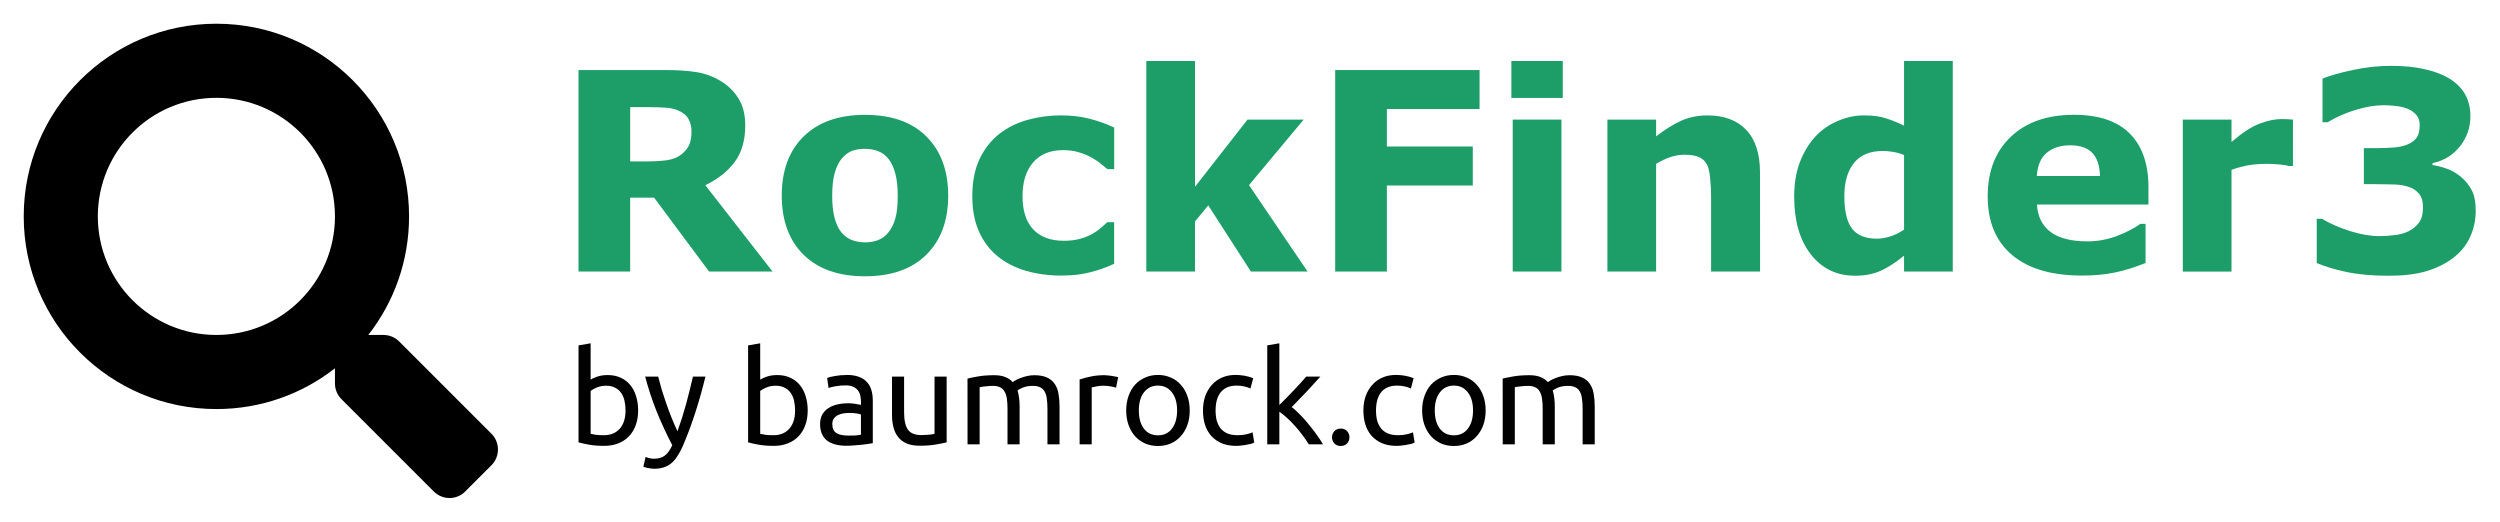 <?xml version="1.0" encoding="UTF-8" standalone="no"?>
<svg
   xmlns:dc="http://purl.org/dc/elements/1.1/"
   xmlns:cc="http://creativecommons.org/ns#"
   xmlns:rdf="http://www.w3.org/1999/02/22-rdf-syntax-ns#"
   xmlns:svg="http://www.w3.org/2000/svg"
   xmlns="http://www.w3.org/2000/svg"
   xmlns:sodipodi="http://sodipodi.sourceforge.net/DTD/sodipodi-0.dtd"
   xmlns:inkscape="http://www.inkscape.org/namespaces/inkscape"
   sodipodi:docname="logo.svg"
   inkscape:version="1.0 (4035a4fb49, 2020-05-01)"
   id="svg8"
   version="1.1"
   viewBox="0 0 139.459 29.104"
   height="110"
   width="527.089">
  <defs
     id="defs2">
    <filter
       height="1"
       y="-0"
       width="1"
       x="-2.4267278e-05"
       id="filter942"
       style="color-interpolation-filters:sRGB"
       inkscape:collect="always">
      <feGaussianBlur
         id="feGaussianBlur944"
         stdDeviation="0.001"
         inkscape:collect="always" />
    </filter>
    <clipPath
       clipPathUnits="userSpaceOnUse"
       id="clipPath980">
      <path
         d="m 963.211,814.961 h 404.506 v 99.212 H 963.211 Z"
         id="path978" />
    </clipPath>
    <clipPath
       clipPathUnits="userSpaceOnUse"
       id="clipPath1052">
      <path
         d="m 476.111,221.102 h 39.904 v 42.52 h -39.904 z"
         id="path1050" />
    </clipPath>
  </defs>
  <sodipodi:namedview
     inkscape:window-maximized="1"
     inkscape:window-y="361"
     inkscape:window-x="2553"
     inkscape:window-height="1018"
     inkscape:window-width="1920"
     units="px"
     lock-margins="true"
     fit-margin-bottom="5"
     fit-margin-right="5"
     fit-margin-left="5"
     fit-margin-top="5"
     showgrid="false"
     inkscape:document-rotation="0"
     inkscape:current-layer="layer3"
     inkscape:document-units="mm"
     inkscape:cy="-1.9843277"
     inkscape:cx="312.22512"
     inkscape:zoom="0.98994949"
     inkscape:pageshadow="2"
     inkscape:pageopacity="0.0"
     borderopacity="1.0"
     bordercolor="#666666"
     pagecolor="#ffffff"
     id="base" />
  <g
     transform="translate(0.261,-62.64)"
     id="layer1"
     inkscape:groupmode="layer"
     inkscape:label="Layer 1">
    <g
       transform="translate(27.786,107.607)"
       id="layer3"
       inkscape:label="Layer 3"
       style="display:inline;opacity:0.994;fill:#000000">
      <g
         transform="matrix(1.477,0,0,1.477,7.365,12.553)"
         style="font-style:normal;font-weight:normal;font-size:10.466px;line-height:1.25;font-family:sans-serif;letter-spacing:0px;word-spacing:0px;fill:#1c9e68;fill-opacity:1;stroke:none;stroke-width:0.262;stroke-opacity:1"
         id="text850"
         aria-label="RockFinder3">
        <path
           id="path870"
           style="font-style:normal;font-variant:normal;font-weight:bold;font-stretch:normal;font-family:sans-serif;-inkscape-font-specification:'sans-serif Bold';fill:#1c9e68;fill-opacity:1;stroke:none;stroke-width:0.262;stroke-opacity:1"
           d="m 2.141,-33.967 q 0,-0.286 -0.118,-0.491 -0.118,-0.204 -0.404,-0.322 -0.199,-0.082 -0.465,-0.097 -0.266,-0.02 -0.618,-0.02 h -0.71 v 2.049 h 0.603 q 0.47,0 0.787,-0.046 0.317,-0.046 0.532,-0.21 0.204,-0.158 0.296,-0.348 0.097,-0.194 0.097,-0.516 z m 3.061,5.279 H 2.805 l -2.075,-2.79 h -0.905 v 2.79 H -2.126 v -7.61 h 3.291 q 0.675,0 1.16,0.077 0.486,0.077 0.91,0.332 0.429,0.256 0.68,0.664 0.256,0.404 0.256,1.017 0,0.843 -0.394,1.375 -0.388,0.532 -1.114,0.884 z" />
        <path
           id="path872"
           style="font-style:normal;font-variant:normal;font-weight:bold;font-stretch:normal;font-family:sans-serif;-inkscape-font-specification:'sans-serif Bold';fill:#1c9e68;fill-opacity:1;stroke:none;stroke-width:0.262;stroke-opacity:1"
           d="m 11.836,-31.555 q 0,1.416 -0.828,2.233 -0.823,0.813 -2.315,0.813 -1.492,0 -2.32,-0.813 -0.823,-0.818 -0.823,-2.233 0,-1.426 0.828,-2.238 0.833,-0.813 2.315,-0.813 1.503,0 2.32,0.818 0.823,0.818 0.823,2.233 z m -2.264,1.395 q 0.179,-0.22 0.266,-0.526 0.092,-0.312 0.092,-0.859 0,-0.506 -0.092,-0.848 -0.092,-0.342 -0.256,-0.547 -0.164,-0.21 -0.394,-0.296 -0.23,-0.087 -0.496,-0.087 -0.266,0 -0.475,0.072 -0.204,0.072 -0.394,0.286 -0.169,0.199 -0.271,0.547 -0.097,0.348 -0.097,0.874 0,0.47 0.087,0.818 0.087,0.342 0.256,0.552 0.164,0.199 0.388,0.291 0.23,0.092 0.521,0.092 0.25,0 0.475,-0.082 0.23,-0.087 0.388,-0.286 z" />
        <path
           id="path874"
           style="font-style:normal;font-variant:normal;font-weight:bold;font-stretch:normal;font-family:sans-serif;-inkscape-font-specification:'sans-serif Bold';fill:#1c9e68;fill-opacity:1;stroke:none;stroke-width:0.262;stroke-opacity:1"
           d="m 16.154,-28.534 q -0.751,0 -1.375,-0.179 -0.618,-0.179 -1.078,-0.552 -0.455,-0.373 -0.705,-0.94 -0.25,-0.567 -0.25,-1.329 0,-0.802 0.266,-1.385 0.271,-0.583 0.751,-0.966 0.465,-0.363 1.073,-0.532 0.608,-0.169 1.262,-0.169 0.588,0 1.083,0.128 0.496,0.128 0.925,0.332 v 1.569 h -0.261 q -0.107,-0.092 -0.261,-0.215 -0.148,-0.123 -0.368,-0.24 -0.21,-0.112 -0.46,-0.184 -0.25,-0.077 -0.583,-0.077 -0.736,0 -1.135,0.47 -0.394,0.465 -0.394,1.267 0,0.828 0.404,1.257 0.409,0.429 1.155,0.429 0.348,0 0.623,-0.077 0.281,-0.082 0.465,-0.189 0.174,-0.102 0.307,-0.215 0.133,-0.112 0.245,-0.22 h 0.261 v 1.569 q -0.434,0.204 -0.91,0.322 -0.47,0.123 -1.043,0.123 z" />
        <path
           id="path876"
           style="font-style:normal;font-variant:normal;font-weight:bold;font-stretch:normal;font-family:sans-serif;-inkscape-font-specification:'sans-serif Bold';fill:#1c9e68;fill-opacity:1;stroke:none;stroke-width:0.262;stroke-opacity:1"
           d="m 25.409,-28.688 h -2.141 l -1.61,-2.499 -0.501,0.608 v 1.891 H 19.318 v -7.952 h 1.84 v 4.748 l 1.983,-2.535 h 2.121 l -2.065,2.474 z" />
        <path
           id="path878"
           style="font-style:normal;font-variant:normal;font-weight:bold;font-stretch:normal;font-family:sans-serif;-inkscape-font-specification:'sans-serif Bold';fill:#1c9e68;fill-opacity:1;stroke:none;stroke-width:0.262;stroke-opacity:1"
           d="m 31.905,-34.826 h -3.501 v 1.416 h 3.245 v 1.472 h -3.245 v 3.25 h -1.952 v -7.61 h 5.453 z" />
        <path
           id="path880"
           style="font-style:normal;font-variant:normal;font-weight:bold;font-stretch:normal;font-family:sans-serif;-inkscape-font-specification:'sans-serif Bold';fill:#1c9e68;fill-opacity:1;stroke:none;stroke-width:0.262;stroke-opacity:1"
           d="m 34.997,-28.688 h -1.84 v -5.739 h 1.84 z m 0.051,-6.557 h -1.942 v -1.395 h 1.942 z" />
        <path
           id="path882"
           style="font-style:normal;font-variant:normal;font-weight:bold;font-stretch:normal;font-family:sans-serif;-inkscape-font-specification:'sans-serif Bold';fill:#1c9e68;fill-opacity:1;stroke:none;stroke-width:0.262;stroke-opacity:1"
           d="m 42.499,-28.688 h -1.85 v -2.847 q 0,-0.348 -0.036,-0.69 -0.036,-0.348 -0.123,-0.511 -0.102,-0.189 -0.302,-0.276 -0.194,-0.087 -0.547,-0.087 -0.25,0 -0.511,0.082 -0.256,0.082 -0.557,0.261 v 4.068 h -1.84 v -5.739 h 1.84 v 0.634 q 0.491,-0.383 0.94,-0.588 0.455,-0.204 1.007,-0.204 0.93,0 1.451,0.542 0.526,0.542 0.526,1.62 z" />
        <path
           id="path884"
           style="font-style:normal;font-variant:normal;font-weight:bold;font-stretch:normal;font-family:sans-serif;-inkscape-font-specification:'sans-serif Bold';fill:#1c9e68;fill-opacity:1;stroke:none;stroke-width:0.262;stroke-opacity:1"
           d="m 49.777,-28.688 h -1.84 v -0.598 q -0.475,0.388 -0.889,0.572 -0.414,0.184 -0.956,0.184 -1.048,0 -1.676,-0.807 -0.629,-0.807 -0.629,-2.177 0,-0.731 0.21,-1.293 0.215,-0.567 0.583,-0.971 0.348,-0.383 0.843,-0.593 0.496,-0.215 0.991,-0.215 0.516,0 0.843,0.112 0.332,0.107 0.68,0.276 v -2.443 h 1.84 z m -1.84,-1.584 V -33.088 q -0.194,-0.082 -0.409,-0.118 -0.215,-0.036 -0.394,-0.036 -0.726,0 -1.089,0.455 -0.363,0.45 -0.363,1.252 0,0.843 0.291,1.227 0.291,0.378 0.935,0.378 0.25,0 0.532,-0.092 0.281,-0.097 0.496,-0.25 z" />
        <path
           id="path886"
           style="font-style:normal;font-variant:normal;font-weight:bold;font-stretch:normal;font-family:sans-serif;-inkscape-font-specification:'sans-serif Bold';fill:#1c9e68;fill-opacity:1;stroke:none;stroke-width:0.262;stroke-opacity:1"
           d="m 57.167,-31.218 h -4.211 q 0.041,0.675 0.511,1.032 0.475,0.358 1.395,0.358 0.583,0 1.129,-0.21 0.547,-0.21 0.864,-0.45 h 0.204 v 1.477 q -0.623,0.25 -1.175,0.363 -0.552,0.112 -1.221,0.112 -1.727,0 -2.647,-0.777 -0.92,-0.777 -0.92,-2.213 0,-1.421 0.869,-2.249 0.874,-0.833 2.392,-0.833 1.4,0 2.106,0.71 0.705,0.705 0.705,2.034 z m -1.83,-1.078 q -0.015,-0.577 -0.286,-0.869 -0.271,-0.291 -0.843,-0.291 -0.532,0 -0.874,0.276 -0.342,0.276 -0.383,0.884 z" />
        <path
           id="path888"
           style="font-style:normal;font-variant:normal;font-weight:bold;font-stretch:normal;font-family:sans-serif;-inkscape-font-specification:'sans-serif Bold';fill:#1c9e68;fill-opacity:1;stroke:none;stroke-width:0.262;stroke-opacity:1"
           d="m 62.625,-32.674 h -0.164 q -0.118,-0.041 -0.378,-0.061 -0.261,-0.02 -0.434,-0.02 -0.394,0 -0.695,0.051 -0.302,0.051 -0.649,0.174 v 3.843 h -1.84 v -5.739 h 1.84 v 0.843 q 0.608,-0.521 1.058,-0.69 0.45,-0.174 0.828,-0.174 0.097,0 0.22,0.005 0.123,0.005 0.215,0.015 z" />
        <path
           id="path890"
           style="font-style:normal;font-variant:normal;font-weight:bold;font-stretch:normal;font-family:sans-serif;-inkscape-font-specification:'sans-serif Bold';fill:#1c9e68;fill-opacity:1;stroke:none;stroke-width:0.262;stroke-opacity:1"
           d="m 68.982,-32.255 q 0.25,0.215 0.399,0.501 0.148,0.286 0.148,0.761 0,0.537 -0.215,1.002 -0.21,0.465 -0.649,0.797 -0.429,0.322 -1.012,0.496 -0.577,0.169 -1.405,0.169 -0.945,0 -1.625,-0.148 -0.675,-0.148 -1.099,-0.332 v -1.671 h 0.199 q 0.44,0.266 1.048,0.46 0.613,0.194 1.119,0.194 0.296,0 0.644,-0.046 0.348,-0.051 0.588,-0.215 0.189,-0.128 0.302,-0.307 0.112,-0.184 0.112,-0.526 0,-0.332 -0.153,-0.511 -0.153,-0.184 -0.404,-0.261 -0.25,-0.082 -0.603,-0.087 -0.353,-0.01 -0.654,-0.01 H 65.303 v -1.359 h 0.434 q 0.399,0 0.705,-0.026 0.307,-0.026 0.521,-0.118 0.225,-0.097 0.337,-0.256 0.112,-0.164 0.112,-0.475 0,-0.23 -0.118,-0.368 -0.118,-0.143 -0.296,-0.225 -0.199,-0.092 -0.47,-0.123 -0.271,-0.031 -0.465,-0.031 -0.48,0 -1.043,0.169 -0.562,0.164 -1.089,0.475 h -0.189 v -1.651 q 0.419,-0.169 1.14,-0.322 0.721,-0.158 1.462,-0.158 0.721,0 1.262,0.128 0.542,0.123 0.894,0.332 0.419,0.25 0.623,0.608 0.204,0.358 0.204,0.838 0,0.634 -0.394,1.135 -0.394,0.496 -1.037,0.634 v 0.072 q 0.261,0.036 0.552,0.143 0.291,0.107 0.532,0.312 z" />
      </g>
      <g
         transform="translate(-1.794,0.601)"
         style="font-style:normal;font-weight:normal;font-size:7.261px;line-height:1.25;font-family:sans-serif;letter-spacing:0px;word-spacing:0px;fill:#000000;fill-opacity:1;stroke:none;stroke-width:0.182;stroke-opacity:1;filter:url(#filter942)"
         id="text871"
         aria-label="by baumrock.com">
        <path
           id="path893"
           style="font-style:normal;font-variant:normal;font-weight:normal;font-stretch:normal;font-family:ubuntu;-inkscape-font-specification:ubuntu;fill:#000000;fill-opacity:1;stroke:none;stroke-width:0.182;stroke-opacity:1"
           d="m 6.695,-24.392 q 0.123,-0.08 0.37,-0.167 0.254,-0.087 0.581,-0.087 0.407,0 0.719,0.145 0.32,0.145 0.537,0.407 0.218,0.261 0.327,0.624 0.116,0.363 0.116,0.799 0,0.457 -0.138,0.828 -0.131,0.363 -0.378,0.617 -0.247,0.254 -0.595,0.392 -0.349,0.138 -0.784,0.138 -0.472,0 -0.835,-0.065 -0.363,-0.065 -0.595,-0.131 v -5.41 l 0.675,-0.116 z m 0,3.021 q 0.102,0.029 0.283,0.058 0.189,0.022 0.465,0.022 0.545,0 0.871,-0.356 0.327,-0.363 0.327,-1.024 0,-0.29 -0.058,-0.545 -0.058,-0.254 -0.189,-0.436 -0.131,-0.189 -0.341,-0.29 -0.203,-0.109 -0.494,-0.109 -0.276,0 -0.508,0.094 -0.232,0.094 -0.356,0.196 z" />
        <path
           id="path895"
           style="font-style:normal;font-variant:normal;font-weight:normal;font-stretch:normal;font-family:ubuntu;-inkscape-font-specification:ubuntu;fill:#000000;fill-opacity:1;stroke:none;stroke-width:0.182;stroke-opacity:1"
           d="m 9.76,-20.079 q 0.08,0.036 0.203,0.065 0.131,0.036 0.254,0.036 0.399,0 0.624,-0.182 0.225,-0.174 0.407,-0.574 -0.457,-0.871 -0.857,-1.844 -0.392,-0.98 -0.654,-1.982 h 0.726 q 0.08,0.327 0.189,0.704 0.116,0.378 0.254,0.777 0.138,0.399 0.298,0.799 0.16,0.399 0.334,0.77 0.276,-0.762 0.479,-1.51 0.203,-0.748 0.385,-1.539 h 0.697 q -0.261,1.067 -0.581,2.055 -0.32,0.98 -0.69,1.837 -0.145,0.327 -0.305,0.559 -0.152,0.24 -0.341,0.392 -0.189,0.152 -0.428,0.225 -0.232,0.073 -0.53,0.073 -0.08,0 -0.167,-0.015 -0.087,-0.007 -0.174,-0.029 -0.08,-0.015 -0.152,-0.036 -0.065,-0.022 -0.094,-0.036 z" />
        <path
           id="path897"
           style="font-style:normal;font-variant:normal;font-weight:normal;font-stretch:normal;font-family:ubuntu;-inkscape-font-specification:ubuntu;fill:#000000;fill-opacity:1;stroke:none;stroke-width:0.182;stroke-opacity:1"
           d="m 16.154,-24.392 q 0.123,-0.08 0.37,-0.167 0.254,-0.087 0.581,-0.087 0.407,0 0.719,0.145 0.32,0.145 0.537,0.407 0.218,0.261 0.327,0.624 0.116,0.363 0.116,0.799 0,0.457 -0.138,0.828 -0.131,0.363 -0.378,0.617 -0.247,0.254 -0.595,0.392 -0.349,0.138 -0.784,0.138 -0.472,0 -0.835,-0.065 -0.363,-0.065 -0.595,-0.131 v -5.41 l 0.675,-0.116 z m 0,3.021 q 0.102,0.029 0.283,0.058 0.189,0.022 0.465,0.022 0.545,0 0.871,-0.356 0.327,-0.363 0.327,-1.024 0,-0.29 -0.058,-0.545 -0.058,-0.254 -0.189,-0.436 -0.131,-0.189 -0.341,-0.29 -0.203,-0.109 -0.494,-0.109 -0.276,0 -0.508,0.094 -0.232,0.094 -0.356,0.196 z" />
        <path
           id="path899"
           style="font-style:normal;font-variant:normal;font-weight:normal;font-stretch:normal;font-family:ubuntu;-inkscape-font-specification:ubuntu;fill:#000000;fill-opacity:1;stroke:none;stroke-width:0.182;stroke-opacity:1"
           d="m 21.04,-21.269 q 0.24,0 0.421,-0.007 0.189,-0.015 0.312,-0.044 v -1.126 q -0.073,-0.036 -0.24,-0.058 -0.16,-0.029 -0.392,-0.029 -0.152,0 -0.327,0.022 -0.167,0.022 -0.312,0.094 -0.138,0.065 -0.232,0.189 -0.094,0.116 -0.094,0.312 0,0.363 0.232,0.508 0.232,0.138 0.632,0.138 z m -0.058,-3.384 q 0.407,0 0.683,0.109 0.283,0.102 0.45,0.298 0.174,0.189 0.247,0.457 0.073,0.261 0.073,0.581 v 2.36 q -0.087,0.015 -0.247,0.044 -0.152,0.022 -0.349,0.044 -0.196,0.022 -0.428,0.036 -0.225,0.022 -0.45,0.022 -0.32,0 -0.588,-0.065 -0.269,-0.065 -0.465,-0.203 -0.196,-0.145 -0.305,-0.378 -0.109,-0.232 -0.109,-0.559 0,-0.312 0.123,-0.537 0.131,-0.225 0.349,-0.363 0.218,-0.138 0.508,-0.203 0.29,-0.065 0.61,-0.065 0.102,0 0.211,0.015 0.109,0.007 0.203,0.029 0.102,0.015 0.174,0.029 0.073,0.015 0.102,0.022 v -0.189 q 0,-0.167 -0.036,-0.327 -0.036,-0.167 -0.131,-0.29 -0.094,-0.131 -0.261,-0.203 -0.16,-0.08 -0.421,-0.08 -0.334,0 -0.588,0.051 -0.247,0.044 -0.37,0.094 l -0.08,-0.559 q 0.131,-0.058 0.436,-0.109 0.305,-0.058 0.661,-0.058 z" />
        <path
           id="path901"
           style="font-style:normal;font-variant:normal;font-weight:normal;font-stretch:normal;font-family:ubuntu;-inkscape-font-specification:ubuntu;fill:#000000;fill-opacity:1;stroke:none;stroke-width:0.182;stroke-opacity:1"
           d="m 26.555,-20.892 q -0.232,0.058 -0.617,0.123 -0.378,0.065 -0.879,0.065 -0.436,0 -0.733,-0.123 -0.298,-0.131 -0.479,-0.363 -0.182,-0.232 -0.261,-0.545 -0.08,-0.32 -0.08,-0.704 v -2.12 h 0.675 v 1.975 q 0,0.69 0.218,0.988 0.218,0.298 0.733,0.298 0.109,0 0.225,-0.007 0.116,-0.007 0.218,-0.015 0.102,-0.015 0.182,-0.022 0.087,-0.015 0.123,-0.029 v -3.188 h 0.675 z" />
        <path
           id="path903"
           style="font-style:normal;font-variant:normal;font-weight:normal;font-stretch:normal;font-family:ubuntu;-inkscape-font-specification:ubuntu;fill:#000000;fill-opacity:1;stroke:none;stroke-width:0.182;stroke-opacity:1"
           d="m 27.718,-24.45 q 0.232,-0.058 0.61,-0.123 0.385,-0.065 0.886,-0.065 0.363,0 0.61,0.102 0.247,0.094 0.414,0.283 0.051,-0.036 0.16,-0.102 0.109,-0.065 0.269,-0.123 0.16,-0.065 0.356,-0.109 0.196,-0.051 0.421,-0.051 0.436,0 0.712,0.131 0.276,0.123 0.428,0.356 0.16,0.232 0.211,0.552 0.058,0.32 0.058,0.697 v 2.12 h -0.675 v -1.975 q 0,-0.334 -0.036,-0.574 -0.029,-0.24 -0.123,-0.399 -0.087,-0.16 -0.247,-0.232 -0.152,-0.08 -0.399,-0.08 -0.341,0 -0.566,0.094 -0.218,0.087 -0.298,0.16 0.058,0.189 0.087,0.414 0.029,0.225 0.029,0.472 v 2.12 h -0.675 v -1.975 q 0,-0.334 -0.036,-0.574 -0.036,-0.24 -0.131,-0.399 -0.087,-0.16 -0.247,-0.232 -0.152,-0.08 -0.392,-0.08 -0.102,0 -0.218,0.007 -0.116,0.007 -0.225,0.022 -0.102,0.007 -0.189,0.022 -0.087,0.015 -0.116,0.022 v 3.188 h -0.675 z" />
        <path
           id="path905"
           style="font-style:normal;font-variant:normal;font-weight:normal;font-stretch:normal;font-family:ubuntu;-inkscape-font-specification:ubuntu;fill:#000000;fill-opacity:1;stroke:none;stroke-width:0.182;stroke-opacity:1"
           d="m 35.367,-24.639 q 0.087,0 0.196,0.015 0.116,0.007 0.225,0.029 0.109,0.015 0.196,0.036 0.094,0.015 0.138,0.029 l -0.116,0.588 q -0.08,-0.029 -0.269,-0.065 -0.182,-0.044 -0.472,-0.044 -0.189,0 -0.378,0.044 -0.182,0.036 -0.24,0.051 v 3.173 h -0.675 v -3.616 q 0.24,-0.087 0.595,-0.16 0.356,-0.08 0.799,-0.08 z" />
        <path
           id="path907"
           style="font-style:normal;font-variant:normal;font-weight:normal;font-stretch:normal;font-family:ubuntu;-inkscape-font-specification:ubuntu;fill:#000000;fill-opacity:1;stroke:none;stroke-width:0.182;stroke-opacity:1"
           d="m 40.114,-22.671 q 0,0.45 -0.131,0.813 -0.131,0.363 -0.37,0.624 -0.232,0.261 -0.559,0.407 -0.327,0.138 -0.712,0.138 -0.385,0 -0.712,-0.138 -0.327,-0.145 -0.566,-0.407 -0.232,-0.261 -0.363,-0.624 -0.131,-0.363 -0.131,-0.813 0,-0.443 0.131,-0.806 0.131,-0.37 0.363,-0.632 0.24,-0.261 0.566,-0.399 0.327,-0.145 0.712,-0.145 0.385,0 0.712,0.145 0.327,0.138 0.559,0.399 0.24,0.261 0.37,0.632 0.131,0.363 0.131,0.806 z m -0.704,0 q 0,-0.639 -0.29,-1.009 -0.283,-0.378 -0.777,-0.378 -0.494,0 -0.784,0.378 -0.283,0.37 -0.283,1.009 0,0.639 0.283,1.017 0.29,0.37 0.784,0.37 0.494,0 0.777,-0.37 0.29,-0.378 0.29,-1.017 z" />
        <path
           id="path909"
           style="font-style:normal;font-variant:normal;font-weight:normal;font-stretch:normal;font-family:ubuntu;-inkscape-font-specification:ubuntu;fill:#000000;fill-opacity:1;stroke:none;stroke-width:0.182;stroke-opacity:1"
           d="m 42.705,-20.696 q -0.457,0 -0.806,-0.145 -0.341,-0.145 -0.581,-0.407 -0.232,-0.261 -0.349,-0.617 -0.116,-0.363 -0.116,-0.799 0,-0.436 0.123,-0.799 0.131,-0.363 0.363,-0.624 0.232,-0.269 0.566,-0.414 0.341,-0.152 0.755,-0.152 0.254,0 0.508,0.044 0.254,0.044 0.487,0.138 l -0.152,0.574 q -0.152,-0.073 -0.356,-0.116 -0.196,-0.044 -0.421,-0.044 -0.566,0 -0.871,0.356 -0.298,0.356 -0.298,1.038 0,0.305 0.065,0.559 0.073,0.254 0.218,0.436 0.152,0.182 0.385,0.283 0.232,0.094 0.566,0.094 0.269,0 0.487,-0.051 0.218,-0.051 0.341,-0.109 l 0.094,0.566 q -0.058,0.036 -0.167,0.073 -0.109,0.029 -0.247,0.051 -0.138,0.029 -0.298,0.044 -0.152,0.022 -0.298,0.022 z" />
        <path
           id="path911"
           style="font-style:normal;font-variant:normal;font-weight:normal;font-stretch:normal;font-family:ubuntu;-inkscape-font-specification:ubuntu;fill:#000000;fill-opacity:1;stroke:none;stroke-width:0.182;stroke-opacity:1"
           d="m 45.804,-22.86 q 0.218,0.167 0.457,0.414 0.247,0.247 0.479,0.537 0.24,0.283 0.45,0.581 0.211,0.29 0.356,0.545 h -0.791 q -0.152,-0.254 -0.356,-0.516 -0.196,-0.269 -0.414,-0.508 -0.218,-0.247 -0.443,-0.45 -0.225,-0.203 -0.428,-0.341 v 1.815 h -0.675 v -5.519 l 0.675,-0.116 v 3.442 q 0.174,-0.174 0.385,-0.385 0.211,-0.211 0.414,-0.428 0.203,-0.218 0.385,-0.414 0.182,-0.203 0.312,-0.356 h 0.791 q -0.167,0.182 -0.363,0.399 -0.196,0.218 -0.407,0.443 -0.211,0.218 -0.428,0.443 -0.211,0.218 -0.399,0.414 z" />
        <path
           id="path913"
           style="font-style:normal;font-variant:normal;font-weight:normal;font-stretch:normal;font-family:ubuntu;-inkscape-font-specification:ubuntu;fill:#000000;fill-opacity:1;stroke:none;stroke-width:0.182;stroke-opacity:1"
           d="m 49.025,-21.175 q 0,0.196 -0.131,0.341 -0.131,0.145 -0.356,0.145 -0.225,0 -0.356,-0.145 -0.131,-0.145 -0.131,-0.341 0,-0.196 0.131,-0.341 0.131,-0.145 0.356,-0.145 0.225,0 0.356,0.145 0.131,0.145 0.131,0.341 z" />
        <path
           id="path915"
           style="font-style:normal;font-variant:normal;font-weight:normal;font-stretch:normal;font-family:ubuntu;-inkscape-font-specification:ubuntu;fill:#000000;fill-opacity:1;stroke:none;stroke-width:0.182;stroke-opacity:1"
           d="m 51.654,-20.696 q -0.457,0 -0.806,-0.145 -0.341,-0.145 -0.581,-0.407 -0.232,-0.261 -0.349,-0.617 -0.116,-0.363 -0.116,-0.799 0,-0.436 0.123,-0.799 0.131,-0.363 0.363,-0.624 0.232,-0.269 0.566,-0.414 0.341,-0.152 0.755,-0.152 0.254,0 0.508,0.044 0.254,0.044 0.487,0.138 l -0.152,0.574 q -0.152,-0.073 -0.356,-0.116 -0.196,-0.044 -0.421,-0.044 -0.566,0 -0.871,0.356 -0.298,0.356 -0.298,1.038 0,0.305 0.065,0.559 0.073,0.254 0.218,0.436 0.152,0.182 0.385,0.283 0.232,0.094 0.566,0.094 0.269,0 0.487,-0.051 0.218,-0.051 0.341,-0.109 l 0.094,0.566 q -0.058,0.036 -0.167,0.073 -0.109,0.029 -0.247,0.051 -0.138,0.029 -0.298,0.044 -0.152,0.022 -0.298,0.022 z" />
        <path
           id="path917"
           style="font-style:normal;font-variant:normal;font-weight:normal;font-stretch:normal;font-family:ubuntu;-inkscape-font-specification:ubuntu;fill:#000000;fill-opacity:1;stroke:none;stroke-width:0.182;stroke-opacity:1"
           d="m 56.622,-22.671 q 0,0.45 -0.131,0.813 -0.131,0.363 -0.37,0.624 -0.232,0.261 -0.559,0.407 -0.327,0.138 -0.712,0.138 -0.385,0 -0.712,-0.138 -0.327,-0.145 -0.566,-0.407 -0.232,-0.261 -0.363,-0.624 -0.131,-0.363 -0.131,-0.813 0,-0.443 0.131,-0.806 0.131,-0.37 0.363,-0.632 0.24,-0.261 0.566,-0.399 0.327,-0.145 0.712,-0.145 0.385,0 0.712,0.145 0.327,0.138 0.559,0.399 0.24,0.261 0.37,0.632 0.131,0.363 0.131,0.806 z m -0.704,0 q 0,-0.639 -0.29,-1.009 -0.283,-0.378 -0.777,-0.378 -0.494,0 -0.784,0.378 -0.283,0.37 -0.283,1.009 0,0.639 0.283,1.017 0.29,0.37 0.784,0.37 0.494,0 0.777,-0.37 0.29,-0.378 0.29,-1.017 z" />
        <path
           id="path919"
           style="font-style:normal;font-variant:normal;font-weight:normal;font-stretch:normal;font-family:ubuntu;-inkscape-font-specification:ubuntu;fill:#000000;fill-opacity:1;stroke:none;stroke-width:0.182;stroke-opacity:1"
           d="m 57.572,-24.45 q 0.232,-0.058 0.61,-0.123 0.385,-0.065 0.886,-0.065 0.363,0 0.61,0.102 0.247,0.094 0.414,0.283 0.051,-0.036 0.16,-0.102 0.109,-0.065 0.269,-0.123 0.16,-0.065 0.356,-0.109 0.196,-0.051 0.421,-0.051 0.436,0 0.712,0.131 0.276,0.123 0.428,0.356 0.16,0.232 0.211,0.552 0.058,0.32 0.058,0.697 v 2.12 h -0.675 v -1.975 q 0,-0.334 -0.036,-0.574 -0.029,-0.24 -0.123,-0.399 -0.087,-0.16 -0.247,-0.232 -0.152,-0.08 -0.399,-0.08 -0.341,0 -0.566,0.094 -0.218,0.087 -0.298,0.16 0.058,0.189 0.087,0.414 0.029,0.225 0.029,0.472 v 2.12 h -0.675 v -1.975 q 0,-0.334 -0.036,-0.574 -0.036,-0.24 -0.131,-0.399 -0.087,-0.16 -0.247,-0.232 -0.152,-0.08 -0.392,-0.08 -0.102,0 -0.218,0.007 -0.116,0.007 -0.225,0.022 -0.102,0.007 -0.189,0.022 -0.087,0.015 -0.116,0.022 v 3.188 h -0.675 z" />
      </g>
    </g>
    <path
       style="stroke-width:0.052"
       fill="currentColor"
       d="M 27.156,86.838 22.005,81.686 C 21.772,81.454 21.457,81.325 21.126,81.325 h -0.842 c 1.426,-1.824 2.274,-4.118 2.274,-6.614 0,-5.937 -4.811,-10.748 -10.748,-10.748 -5.937,0 -10.748,4.811 -10.748,10.748 0,5.937 4.811,10.748 10.748,10.748 2.496,0 4.79,-0.847 6.614,-2.274 v 0.842 c 0,0.331 0.129,0.646 0.362,0.878 l 5.152,5.152 c 0.486,0.486 1.271,0.486 1.752,0 l 1.462,-1.462 c 0.486,-0.486 0.486,-1.271 0.005,-1.757 z M 11.81,81.325 c -3.653,0 -6.614,-2.956 -6.614,-6.614 0,-3.653 2.956,-6.614 6.614,-6.614 3.653,0 6.614,2.956 6.614,6.614 0,3.653 -2.956,6.614 -6.614,6.614 z"
       id="path1200" />
  </g>
</svg>
